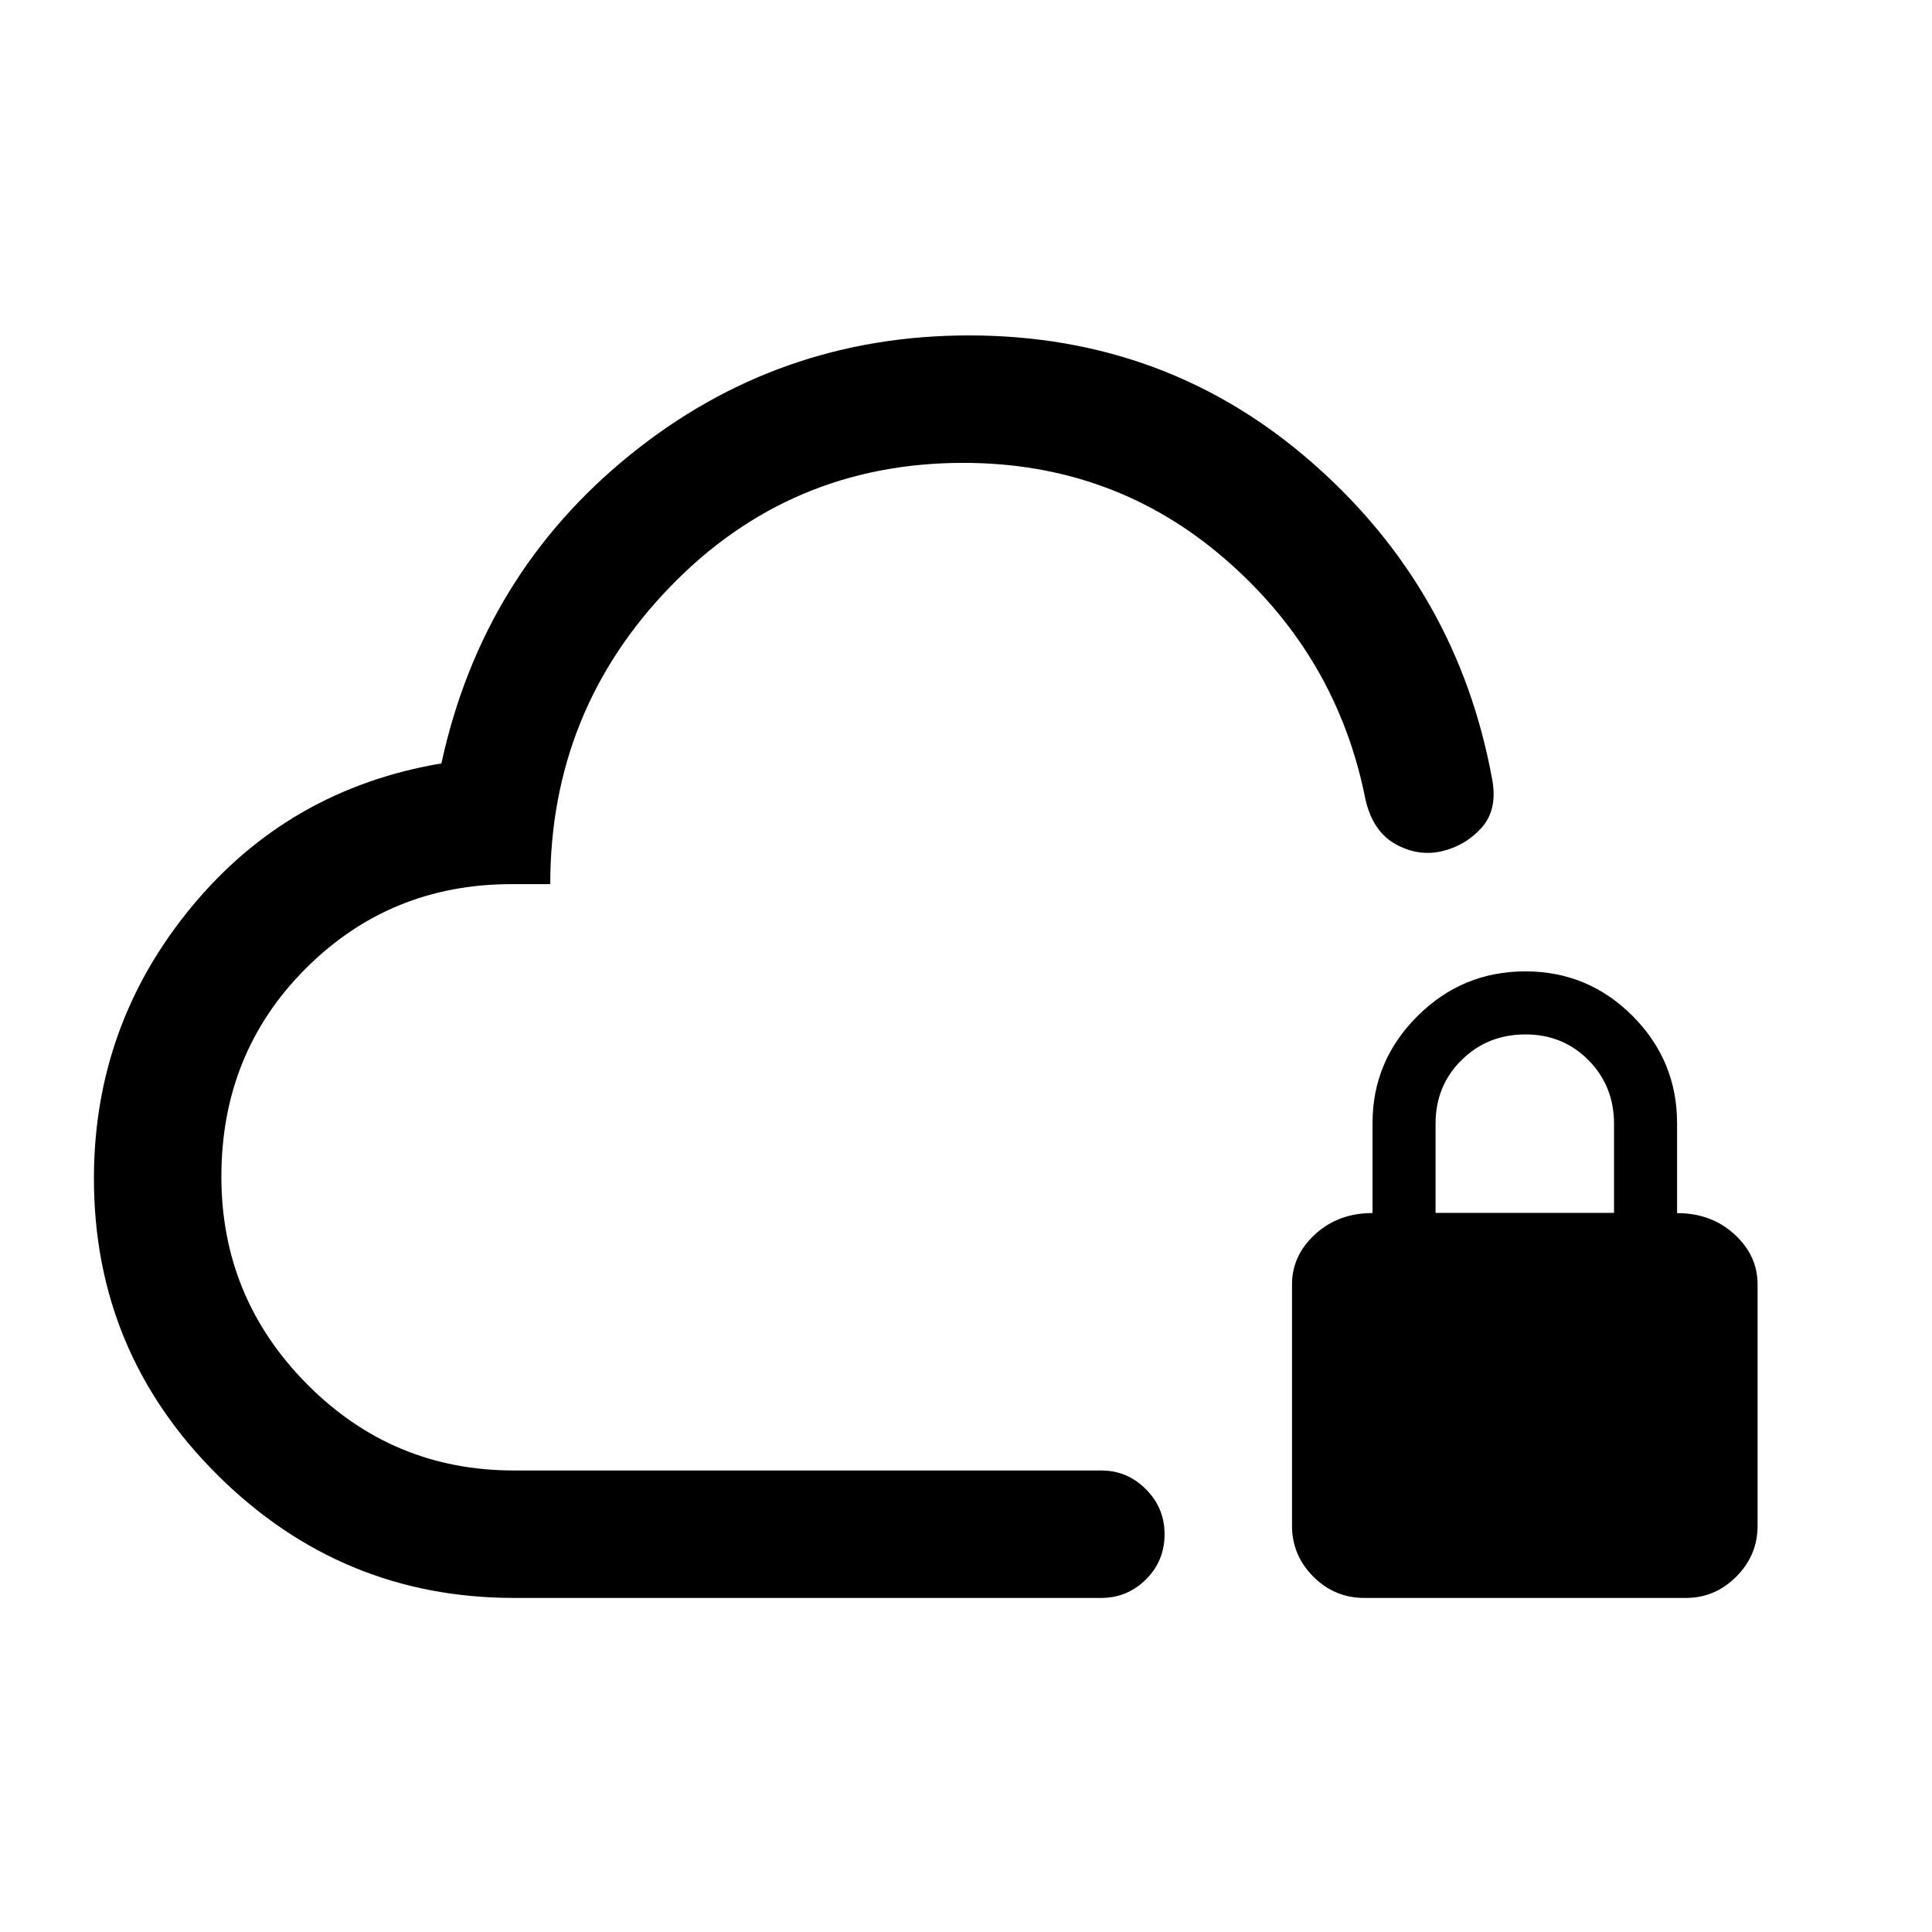 <svg xmlns="http://www.w3.org/2000/svg" height="40" viewBox="0 -960 960 960" width="40"><path d="M478.67-375.33ZM255.33-166q-85.73 0-147.2-61.02-61.46-61.02-61.46-147.39 0-76.09 48.33-134.76 48.33-58.66 124.33-71.5 20.4-93.93 93.73-153.29 73.33-59.37 168.4-59.37 98.38 0 170.64 63.32 72.27 63.32 89.4 157.51 2.67 14.95-5.36 23.85-8.02 8.9-19.81 11.65-11.71 2.67-22.94-3.58-11.22-6.25-14.89-22.09-14-71-69.34-119.16Q553.83-730 478.67-730q-86.14 0-145.69 61.58-59.56 61.58-59.56 147.75h-19.29q-60.3 0-102.21 41.92Q110-436.83 110-375.33q0 60.16 42.54 103.08 42.53 42.92 102.75 42.92h291.88q12.95 0 22.22 9.31 9.28 9.3 9.28 22.3 0 13.39-9.28 22.55-9.27 9.17-22.22 9.17H255.33Zm422.5 0q-14.66 0-25.25-10.58Q642-187.17 642-201.83v-120q0-14.34 11.5-24.88t28.5-10.54v-44.7q0-30.89 22.31-53.14 22.31-22.24 53.64-22.24 31.19 0 53.29 22.18 22.09 22.17 22.09 53.32v44.62q17 0 28.5 10.52t11.5 24.86v120q0 14.66-10.58 25.25Q852.17-166 837.83-166h-160Zm35.5-191.33H802v-44.21q0-18.79-12.65-31.63Q776.69-446 757.99-446q-18.85 0-31.75 12.75-12.91 12.74-12.91 31.58v44.34Z"/></svg>